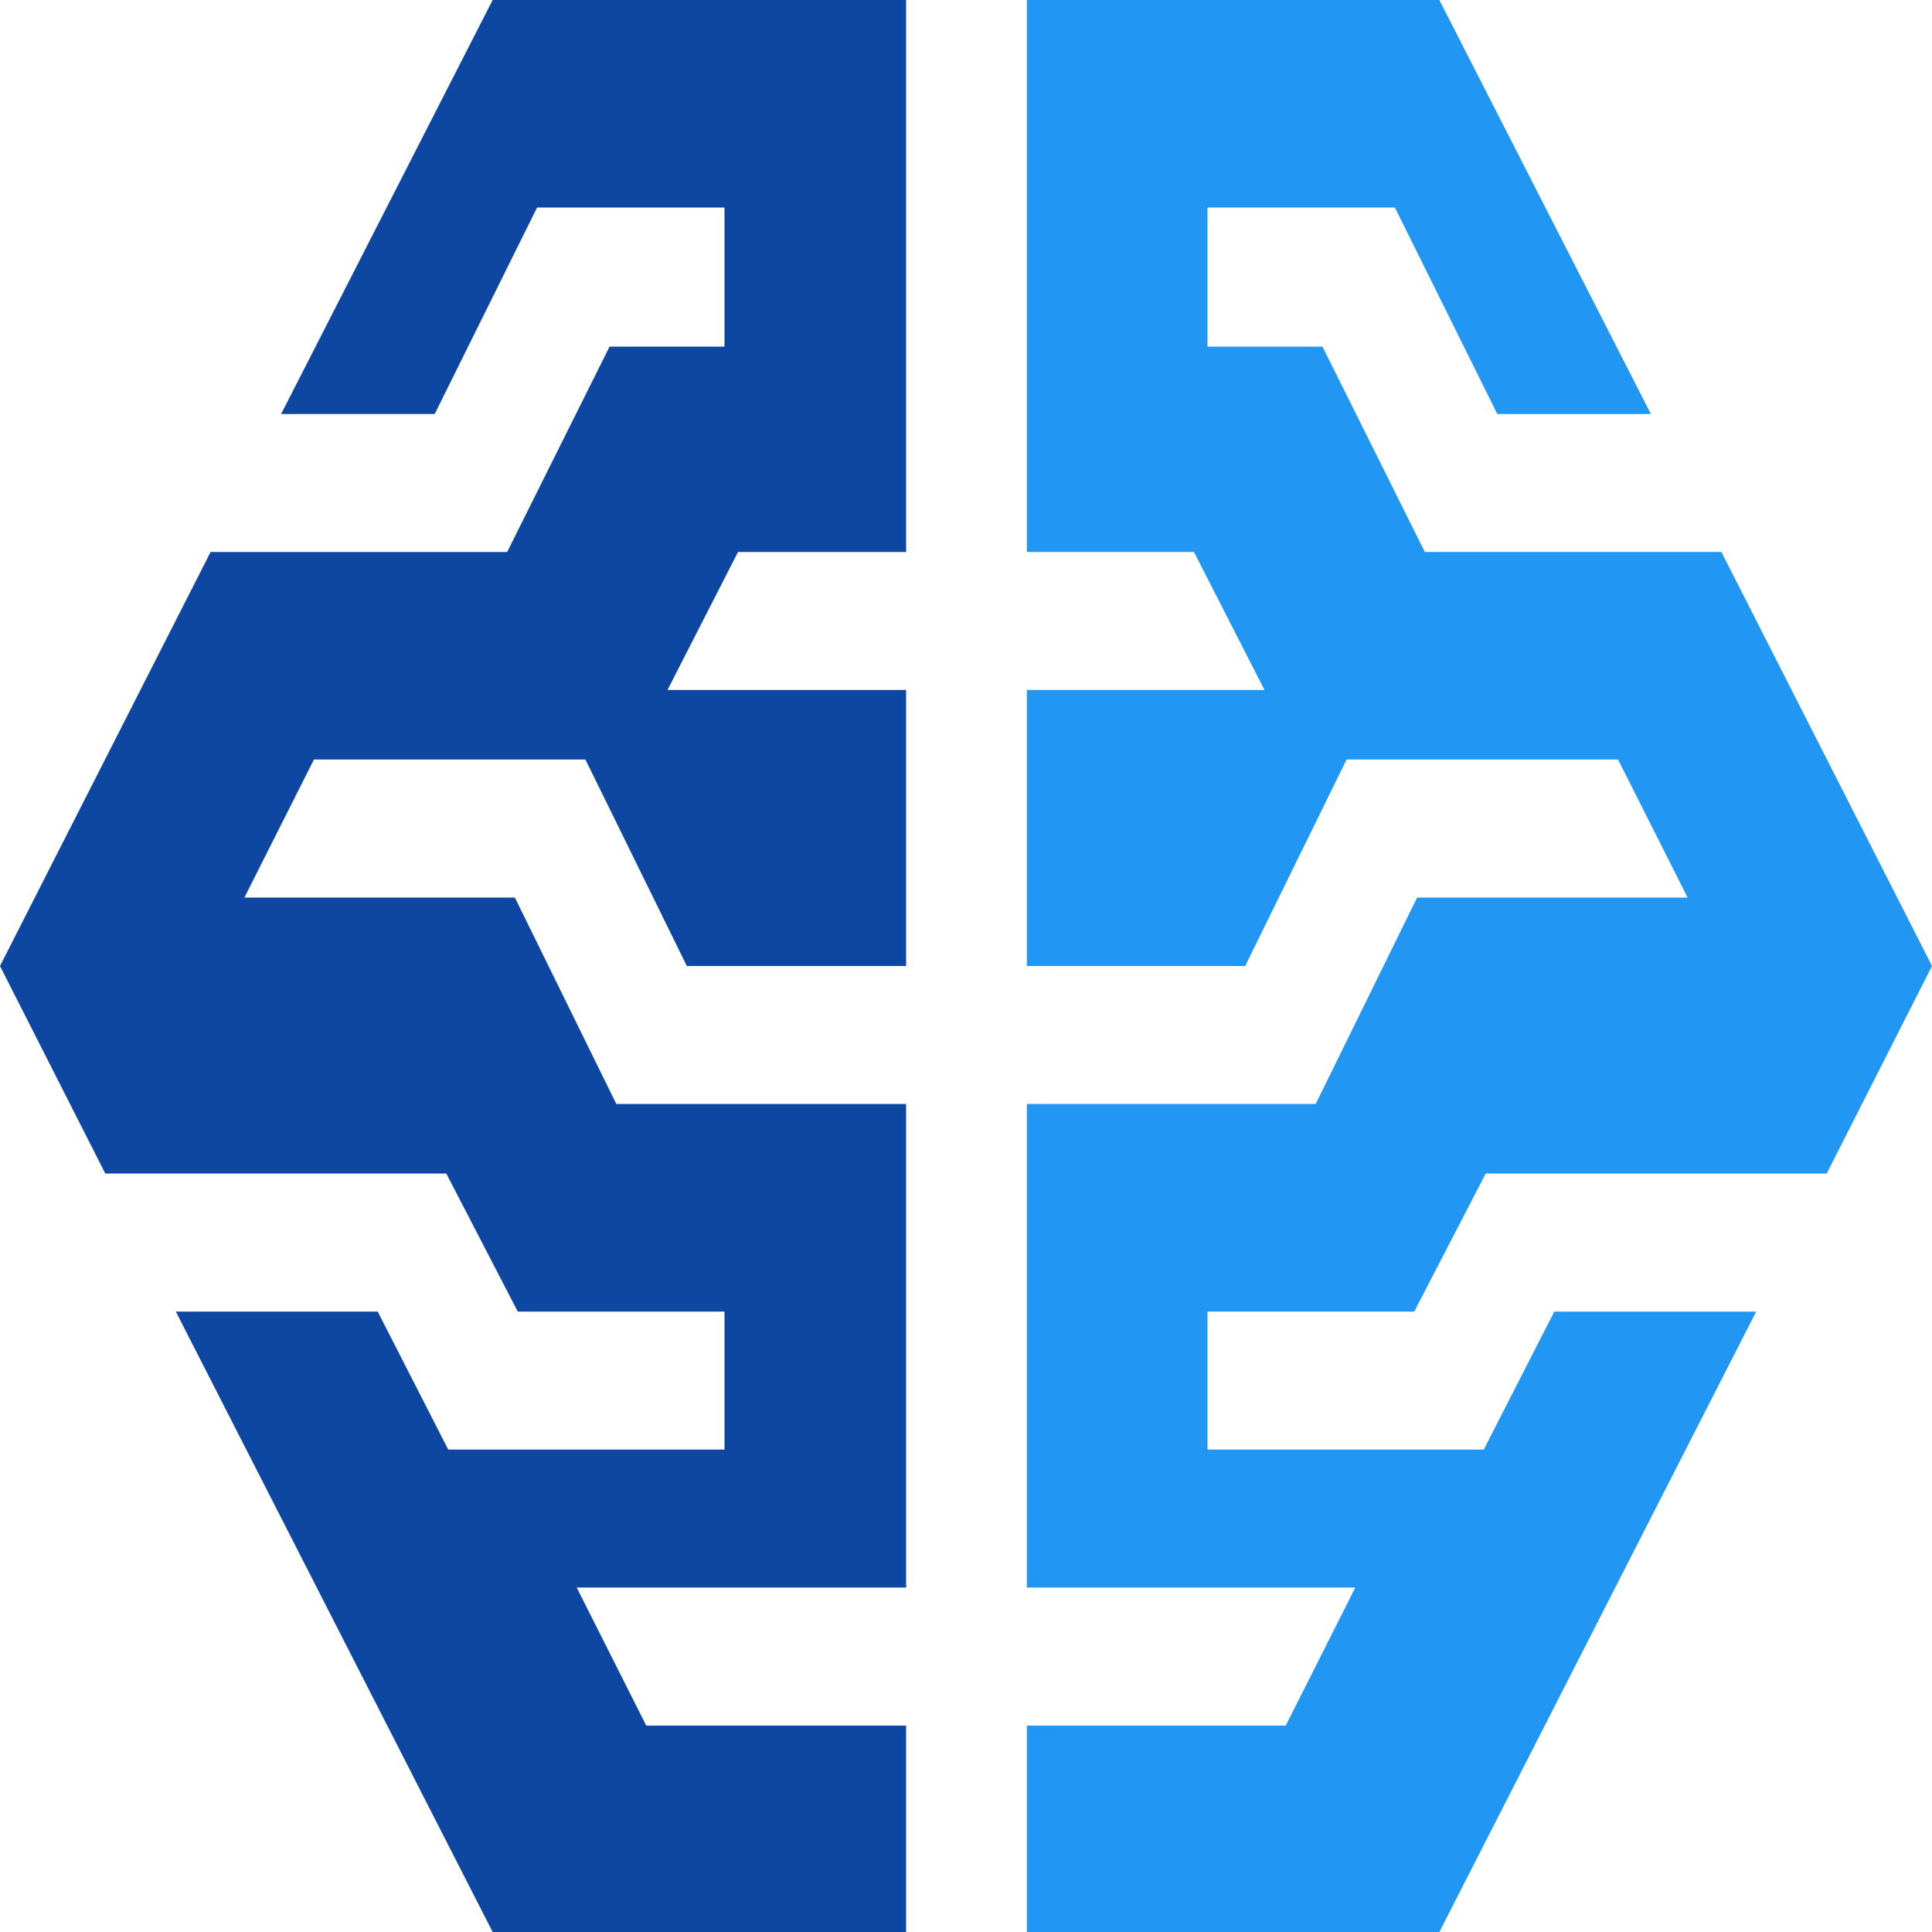 <svg width="24" height="24" viewBox="0 0 24 24" fill="none" xmlns="http://www.w3.org/2000/svg">
<path fill-rule="evenodd" clip-rule="evenodd" d="M17.568 16.293L18.456 14.578H22.692L24 12L21.384 6.857H17.7L16.428 4.306H15V2.578H17.328L18.6 5.143H20.508L17.88 0H12.756V6.857H14.832L15.708 8.571H12.756V12H15.468L16.728 9.435H20.1L20.964 11.15H17.604L16.344 13.714H12.756V19.721H16.836L15.972 21.436H12.756V24H17.88L21.816 16.293H19.308L18.432 18.007H15V16.293H17.568Z" fill="#2196F3"/>
<path fill-rule="evenodd" clip-rule="evenodd" d="M6.432 16.293L5.544 14.578H1.308L0 12L2.616 6.857H6.3L7.572 4.306H9V2.578H6.672L5.4 5.143H3.492L6.12 0H11.256V6.857H9.168L8.292 8.571H11.256V12H8.532L7.272 9.435H3.9L3.036 11.15H6.396L7.656 13.714H11.256V19.721H7.164L8.028 21.436H11.256V24H6.12L2.184 16.293H4.692L5.568 18.007H9V16.293H6.432Z" fill="#0D47A1"/>
</svg>
